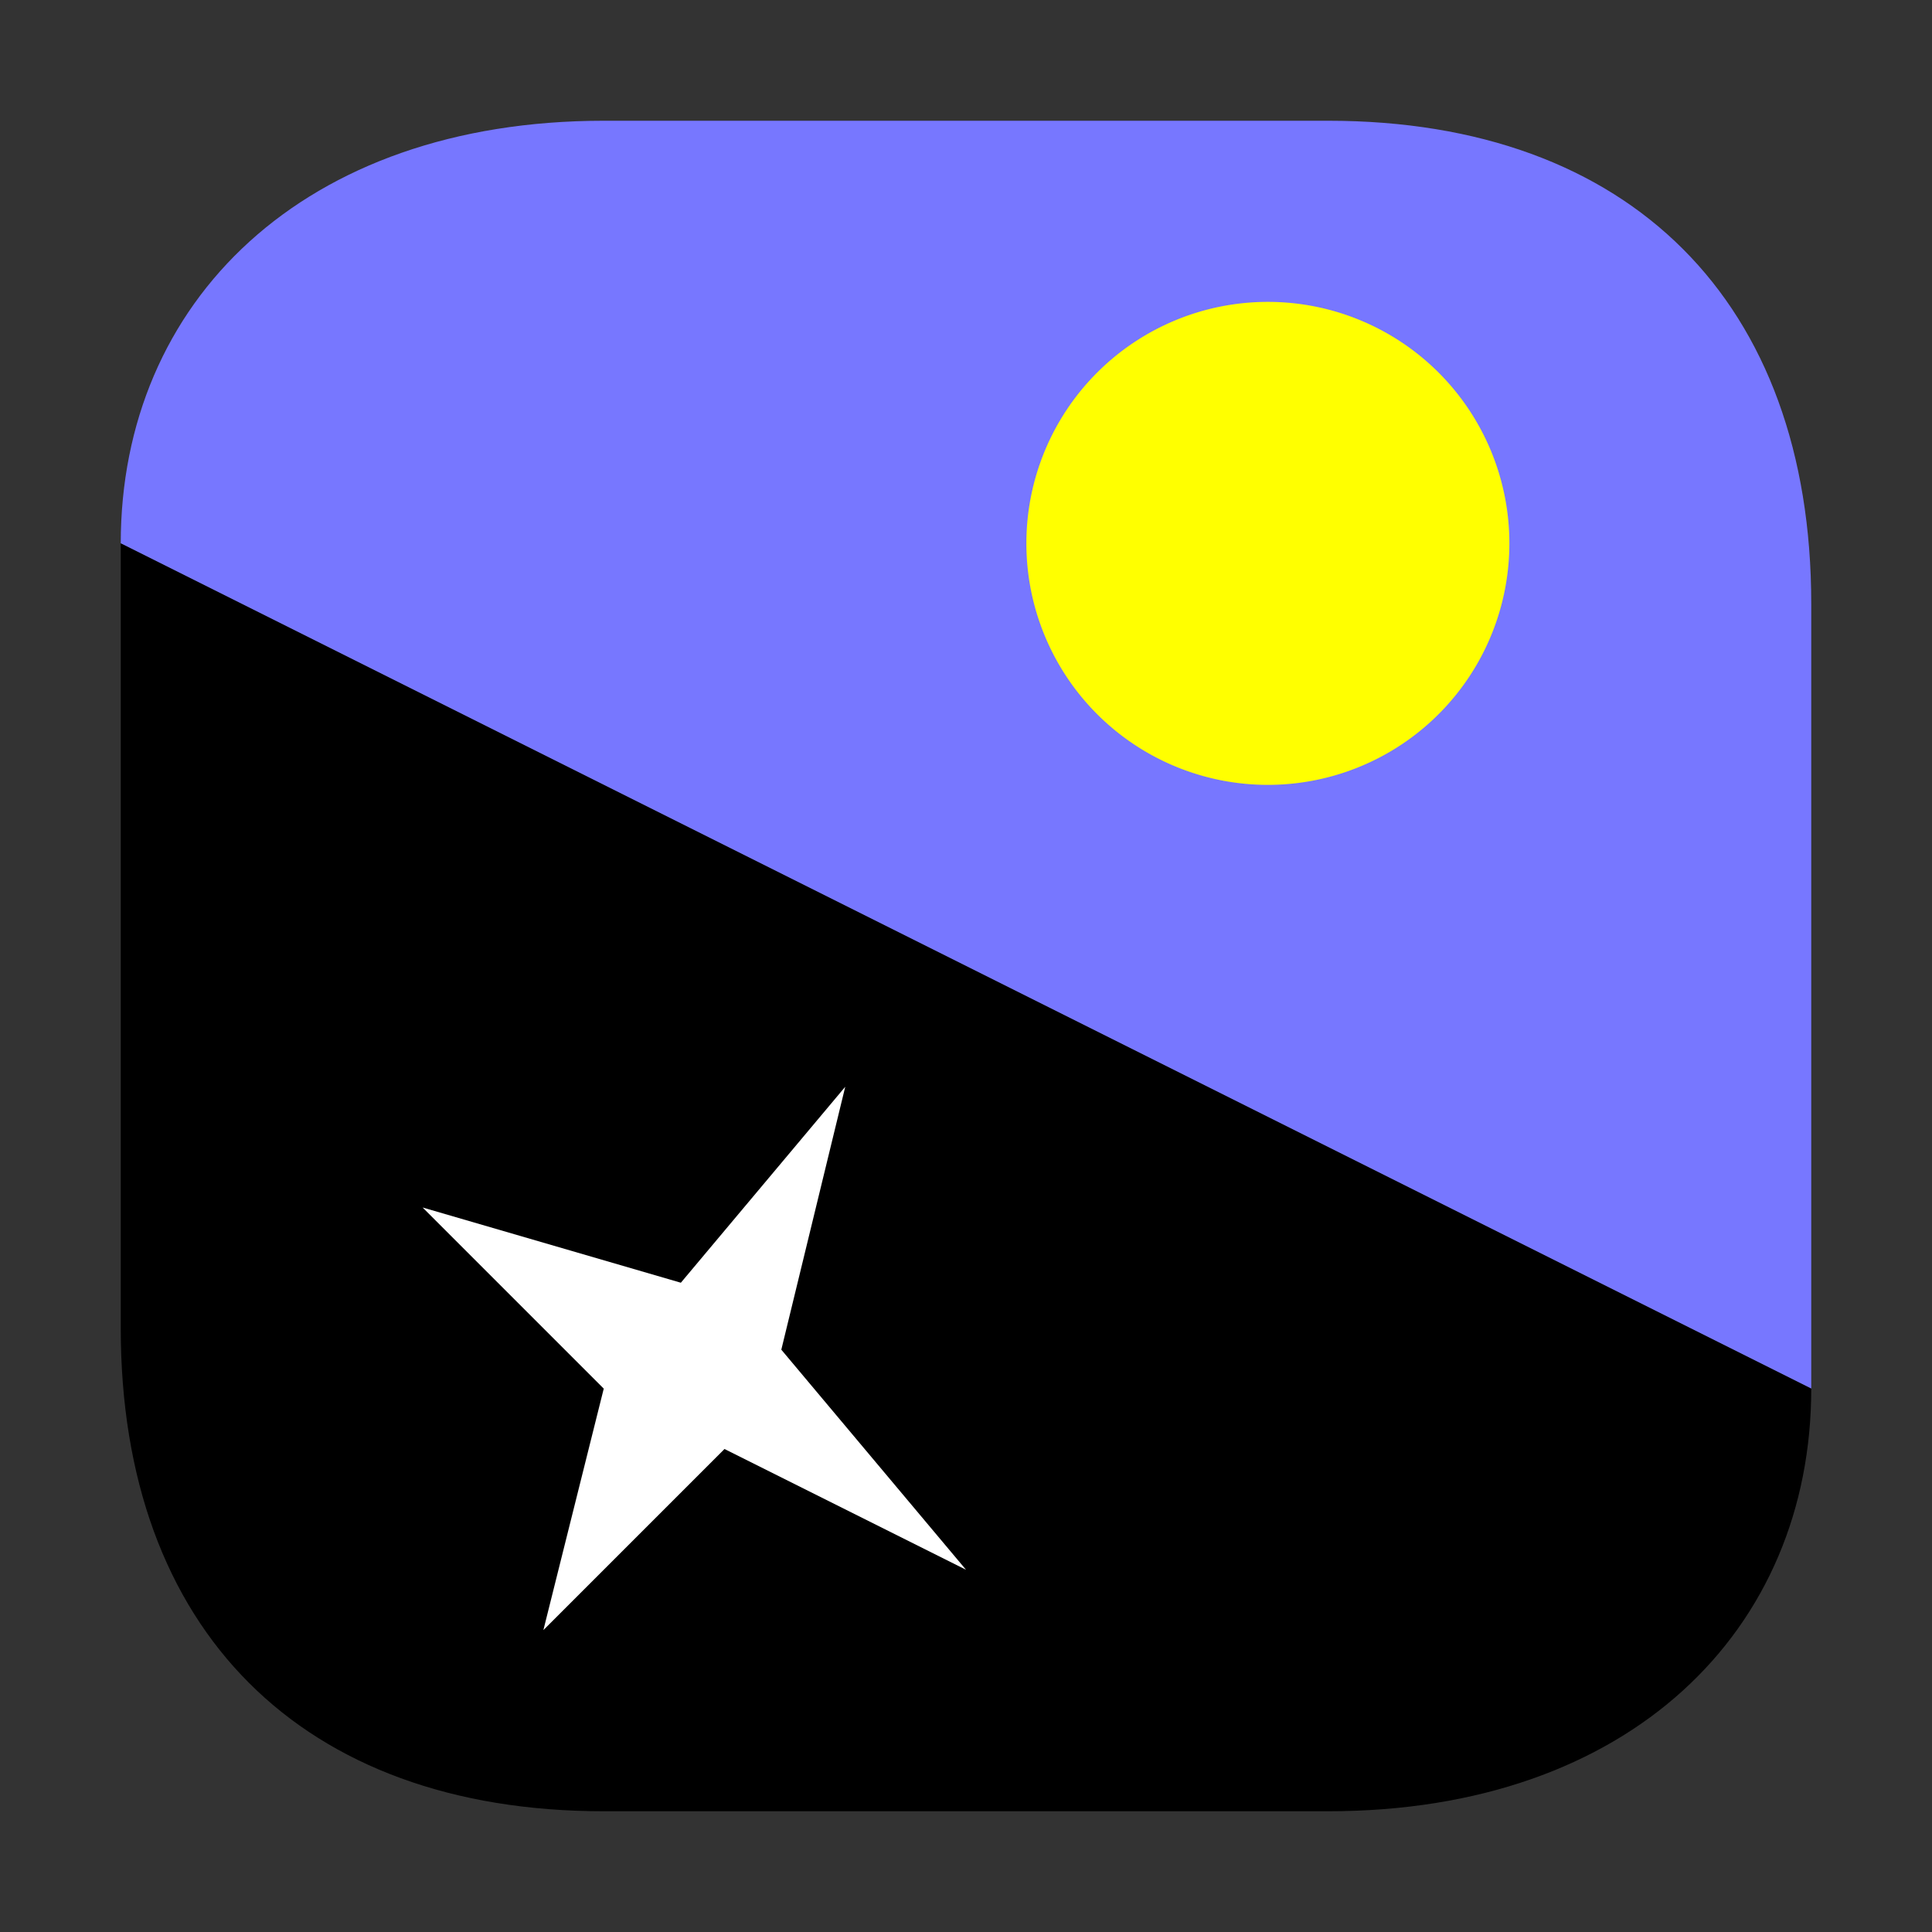 <svg xmlns="http://www.w3.org/2000/svg" width="32" height="32"><rect width="100%" height="100%" fill="#333333" stroke="none"/><path d="M2 9c0-4 3.023-7 8-7h12c5 0 8 3 8 8v13z" style="fill:#77f;fill-opacity:1;fill-rule:nonzero;stroke:none"/><path d="M2 9v13c0 5 3 8 8 8h12c5 0 8-3 8-7z" style="fill:#000;fill-opacity:1;fill-rule:nonzero;stroke:none"/><path d="M25 9a4 4 0 0 1-4 4 4 4 0 1 1 4-4Zm0 0" style="stroke:none;fill-rule:nonzero;fill:#ff0;fill-opacity:1"/><path d="m7 20 3 3-1 4 3-3 4 2-3.059-3.645L14 18l-2.723 3.246Zm0 0" style="stroke:none;fill-rule:nonzero;fill:#fff;fill-opacity:1"/></svg>